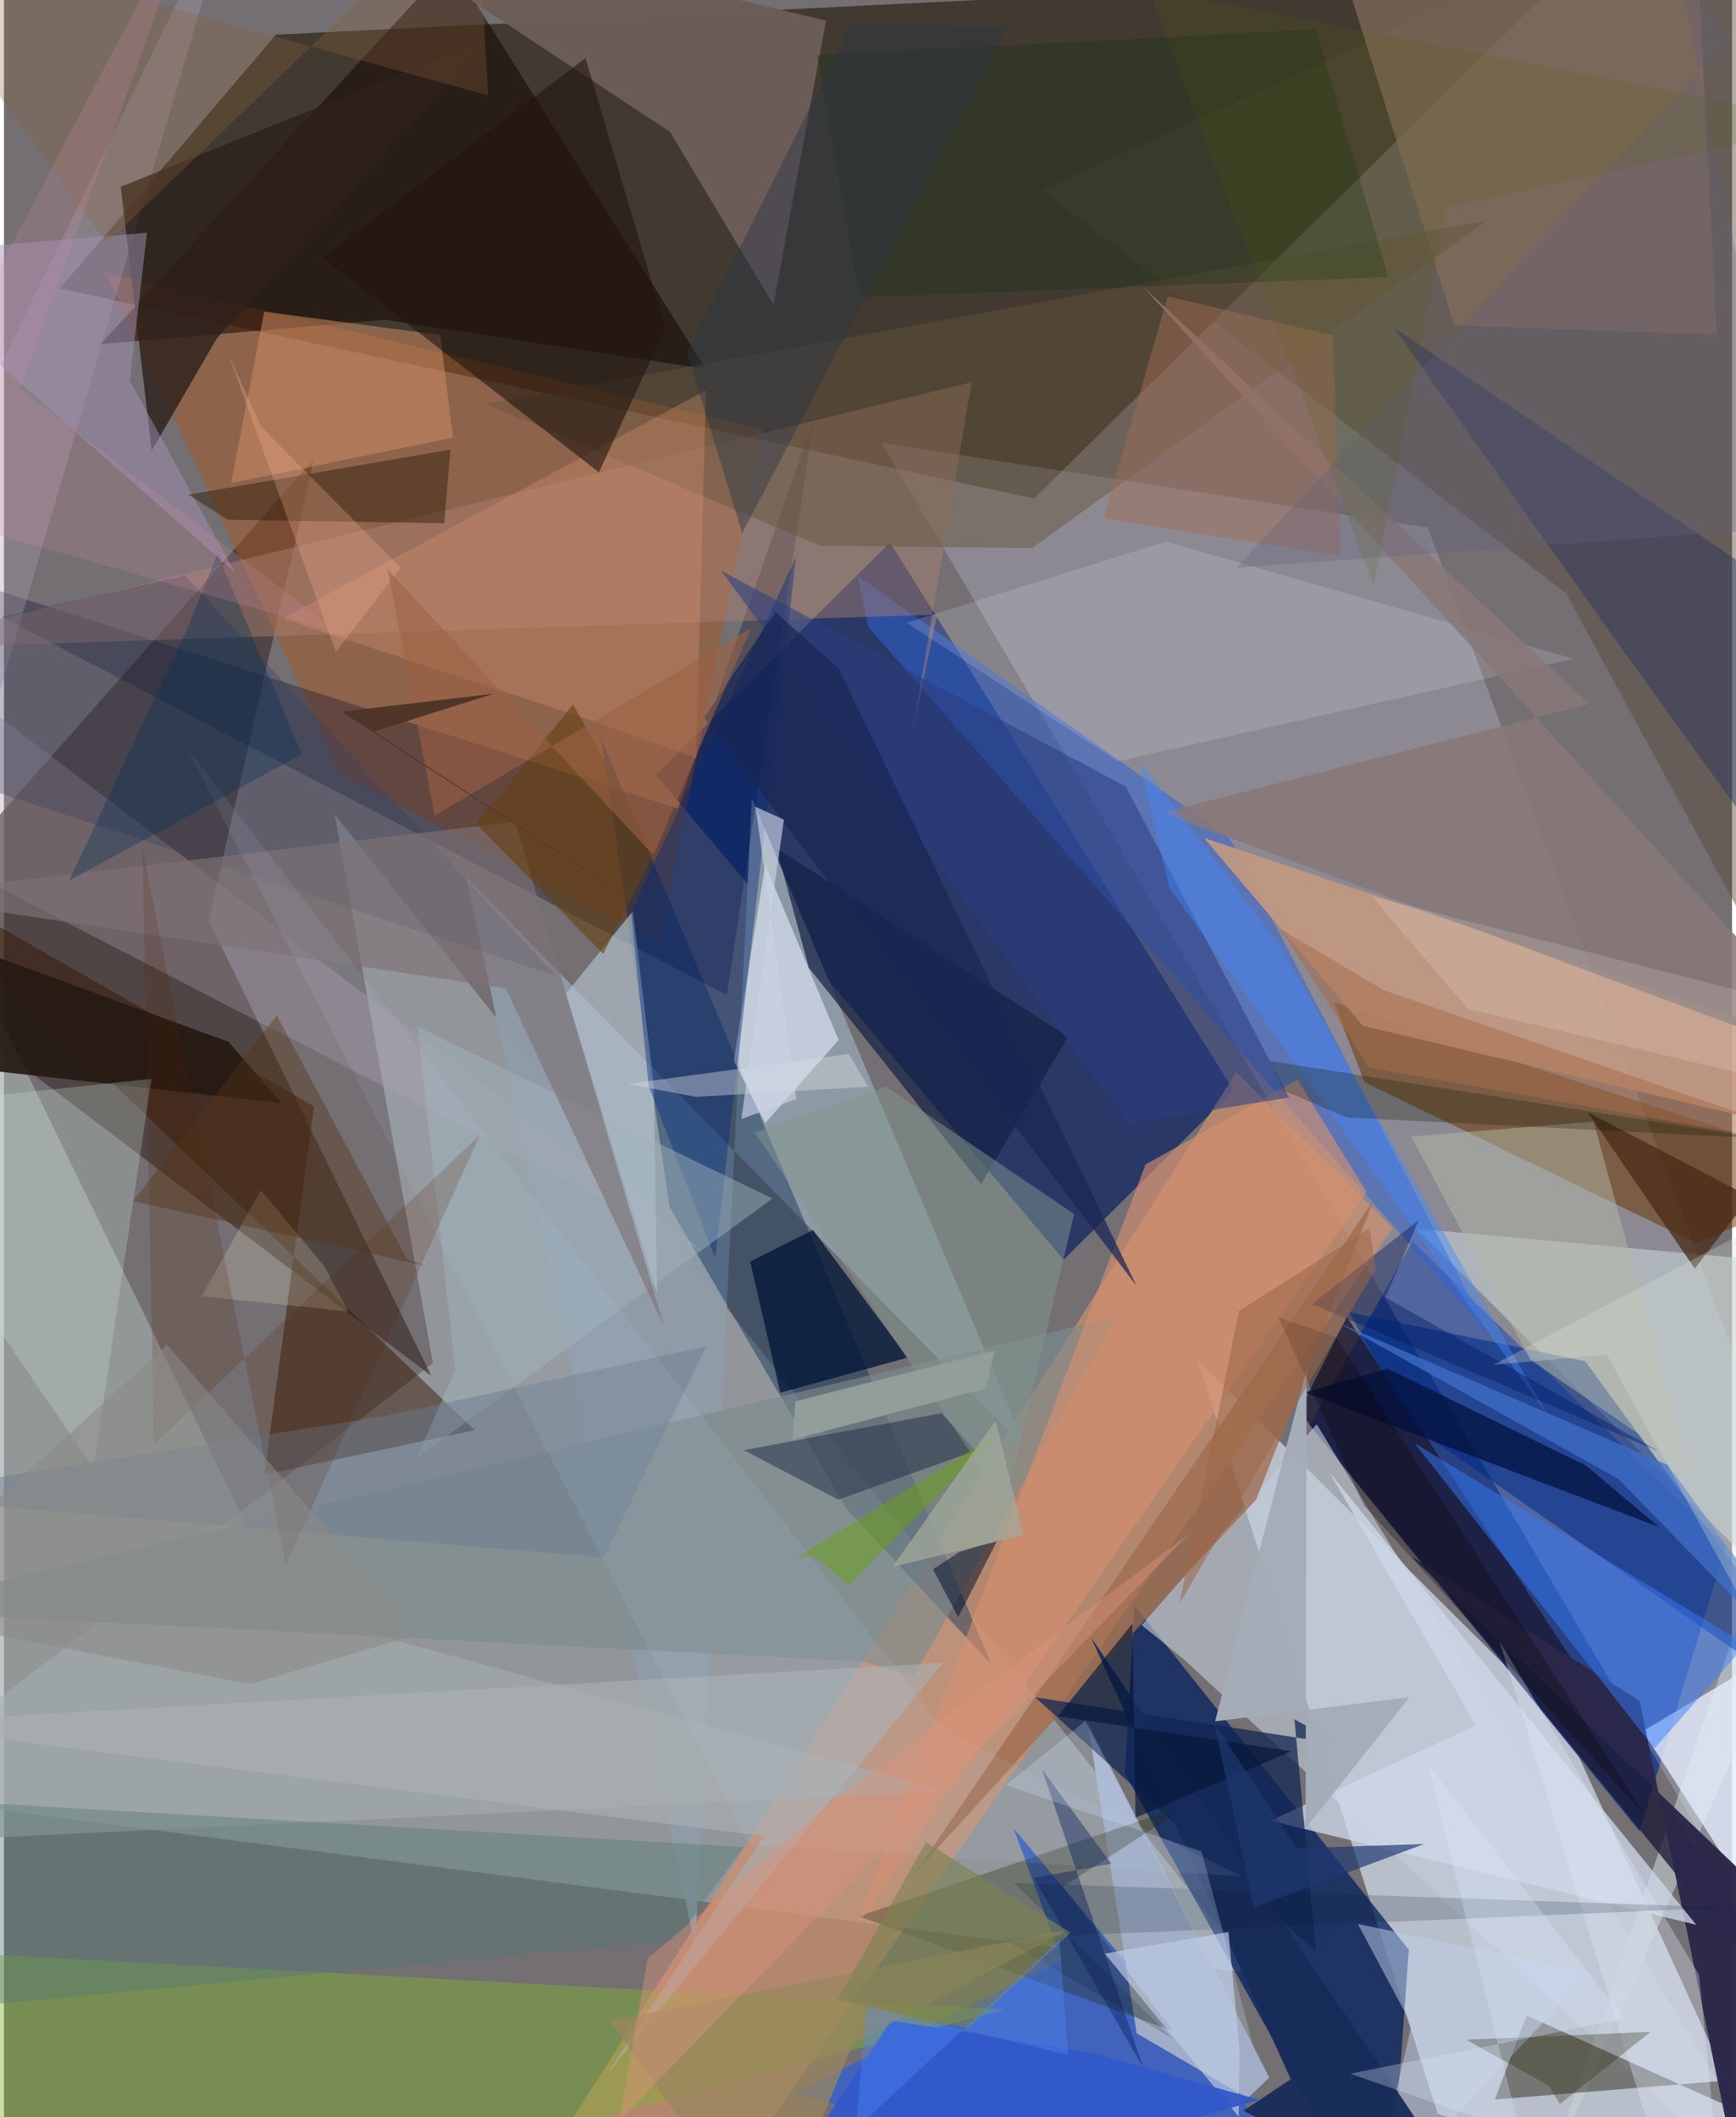<svg xmlns="http://www.w3.org/2000/svg" width="228" height="278" viewBox="0 0 836 1024"><path fill="#736f72" d="M0 0h836v1024H0z"/><path fill="#3d3528" fill-opacity=".898" d="M27.09 139.565l104.45-122.8 625.65-30.901-258.846 255.252z"/><path fill="#d4deee" fill-opacity=".706" d="M693.607 1022.285L870.053 1086 754.715 833.923l-177.13-176.12z"/><path fill="#a7b1b4" fill-opacity=".6" d="M-62 867.602l667.665 87.039-445.699-560.763 47.543 265.397z"/><path fill="#051d62" fill-opacity=".663" d="M594.924 527.395l-82.34 81.918L315.31 374.686l113.357-112.22z"/><path fill="#254082" fill-opacity=".976" d="M681.374 600.455l151.69 147.22-41.812 138.15L631.56 689.293z"/><path fill="#e4e4ff" fill-opacity=".224" d="M424.57 214.2l428.98 728.785L898 820.172 688.763 255.16z"/><path fill="#ce916d" fill-opacity=".698" d="M671.788 594.02l-75.636-75.413-321.034 506.088 53.64 61.305z"/><path fill="#001f5e" fill-opacity=".729" d="M542.28 857.773L669.306 1086l10.332-142.965L546.946 776.57z"/><path fill="#443835" fill-opacity=".753" d="M206.77 665.493L-62 462.01l212.043-240.101-51.01 223.229z"/><path fill="#ac551e" fill-opacity=".447" d="M367.07 207.678l-50.152 249.014-153.972-82.547L49.325 131.861z"/><path fill="#8f9ba7" fill-opacity=".953" d="M334.388 941.391l27.401-555.475 132.635 314.52-270.714-275.88z"/><path fill="#4163bb" fill-opacity=".992" d="M511.682 947.83l-129.316 64.538L657.572 1086 488.469 884.34z"/><path fill="#a3abab" fill-opacity=".659" d="M-34.363 425.326l-8.758 465.266 499.463-24.154-318.768-87.22z"/><path fill="#032a52" fill-opacity=".416" d="M289 357.449l32.963 226.417 85.503 145.637 70.185 75.482z"/><path fill="#c9d7d9" fill-opacity=".569" d="M683.375 594.285L898 613.78l-153.742 444.913 123.526-280.514z"/><path fill="#6a3500" fill-opacity=".518" d="M643.287 484.754l14.88 38.678 160.5 77.833L898 567.615z"/><path fill="#3163d0" fill-opacity=".537" d="M418.316 303.531l300.82 342.948-126.148-241.038-180.14-127.008z"/><path fill="#1a1834" fill-opacity=".769" d="M898 1015.786l-209.311-319.78-39.108-59.16-22.987 45.904z"/><path fill="#554839" fill-opacity=".447" d="M841.437-62l31.697 564.812-117.552-215.99L502.229 91.895z"/><path fill="#130402" fill-opacity=".529" d="M339.488 178.434l-155.122-23.761-137.584 11.766L215.97-17.983z"/><path fill="#a1aec6" fill-opacity=".988" d="M601.726 1014.813l-53.77-31.403-23.637-150.361 87.795 171.747z"/><path fill="#c2ccda" fill-opacity=".612" d="M635.082 688.863L877.27 1086 570.393 802.2l-20.004-16.201z"/><path fill="#c39883" fill-opacity=".918" d="M580.572 405.265l312.475 105.034L898 553.33l-240.54-57.156z"/><path fill="#000926" fill-opacity=".302" d="M-62 266.658l411.73 214.639 42.206-279.398-65.947 189.094z"/><path fill="#002c88" fill-opacity=".553" d="M681.362 689.49l-30.6-54.786 114.22 23.667L898 840.489z"/><path fill="#7eb330" fill-opacity=".435" d="M484.08 971.877l-375.515 100.738L-62 1080.92V942.345z"/><path fill="#6d5d59" fill-opacity=".969" d="M322.313 63.865L152.284-48.594 397.682 9.97l-25.426 137.47z"/><path fill="#ad8271" fill-opacity=".451" d="M-62 313.93l530.104-129.054-28.906 170.867 12.31-58.51z"/><path fill="#1c1501" fill-opacity=".424" d="M881.947 1040.232L736.593 974.79l-15.347 40.67L898 1000.999z"/><path fill="#331600" fill-opacity=".475" d="M149.994 535.078l-24.042 178.157 101.831-21.51L-62 414.17z"/><path fill="#b09fb1" fill-opacity=".337" d="M-26.259 416.912L114.391-62-62 301.325 338.307 605.34z"/><path fill="#001738" fill-opacity=".769" d="M361.013 610.194l30.37-15.29 45.809 61.704-61.608 17.025z"/><path fill="#e4edfe" fill-opacity=".788" d="M871.804 620.093l-19.343 309.92-59.664-92.715L898 774.853z"/><path fill="#e4ecff" fill-opacity=".596" d="M368.253 543.24l35.546-40.182-35.504-84.742-15.222 94.625z"/><path fill="#2a274a" fill-opacity=".973" d="M791.29 822.703L845.37 1086l-.87-176.976L681.142 753.09z"/><path fill="#7b8b8c" fill-opacity=".643" d="M440.13 810.841l98.336-173.968L-62 779.057l477.598 24.47z"/><path fill="#b5c0cd" fill-opacity=".659" d="M315.936 625.533l-1.527-100.541-10.186-84.302-32.294 39.826z"/><path fill="#ced7e8" fill-opacity=".765" d="M612.802 880.606l205.898 50.37-177.483-218.895 70.857 122.426z"/><path fill="#367dfe" fill-opacity=".482" d="M848.673 799.072L898 732.576l-99.558 113.118-115.95-147.599z"/><path fill="#816c5c" fill-opacity=".729" d="M828.685 161.924L820.25-1.318 632.94-62l68.707 219.38z"/><path fill="#212a0c" fill-opacity=".306" d="M413.62 926.842l161.488-54.85-62.844 40.54 53.596 69.919z"/><path fill="#9e6b4d" fill-opacity=".757" d="M577.187 755.795L440.999 905.608l221.67-325.265-56.914 145.044z"/><path fill="#112652" fill-opacity=".729" d="M634.744 944.135L498.9 820.925l147.268 22.689-21.873-12.055z"/><path fill="#132044" fill-opacity=".702" d="M389.363 468.011l-15.645-57.858 141.01 91.385-42.026 71.186z"/><path fill="#65533a" fill-opacity=".447" d="M717.455 106.59l-484.18 88.788 161.488 68.637 102.605 1.081z"/><path fill="#2e221b" fill-opacity=".816" d="M71.458 217.969L56.506 90.354 235.55 18.137 102.854 163.856z"/><path fill="#cc8b65" fill-opacity=".529" d="M125.895 150.738l85.128 11.282 6.274 49.652-107.444 21.993z"/><path fill="#eef3ff" fill-opacity=".161" d="M538.808 368.197l220.531-49.56-197.221-56.706-125.355 39.287z"/><path fill="#d58f70" fill-opacity=".627" d="M625.836 522.262l-73.566 40.94L412.29 931.88l246.897-355.433z"/><path fill="#a593b5" fill-opacity=".486" d="M-62 123.48l131.199-10.92-8.3 71.497 50.787 92.737z"/><path fill="#022a7e" fill-opacity=".4" d="M344.077 608.421l39.112-339.145-79.8 172.004 8.536 84.135z"/><path fill="#241a12" fill-opacity=".914" d="M134.155 533.514l-25.45-29.598L-62 441.576v70.075z"/><path fill="#cdded8" fill-opacity=".275" d="M-62 536.004v19.636L43.316 710.184 71.36 521.76z"/><path fill="#293d81" fill-opacity=".537" d="M346.969 276.081l197.29 267.252 77.43-12.514-78.986-150.417z"/><path fill="#bdcde7" fill-opacity=".506" d="M680.96 979.321l-25.957-48.753 112.243 23.38-106.648 114.167z"/><path fill="#d7926e" fill-opacity=".337" d="M339.635 188.742l-4.808 177.835-49.751-17.81-150.204-49.618z"/><path fill="#23160f" fill-opacity=".608" d="M320.002 158.848L281.322 28.08l-127.155 96.66L287.83 228.4z"/><path fill="#3c3f5f" fill-opacity=".341" d="M87.626 278.394L-62 311.927l20.033 58.64L266.95 471.965z"/><path fill="#000d35" fill-opacity=".663" d="M800.557 738.508l-171.315-65.049 40.143-11.463 95.935 46.814z"/><path fill="#a1b4be" fill-opacity=".455" d="M199.67 705.255l172.134-125.548-171.68-83.04 18.206 166.23z"/><path fill="#1a2745" fill-opacity=".475" d="M453.587 683.493l16.352 18.178-66.314 23.66-45.696-23.95z"/><path fill="#2f1d08" fill-opacity=".463" d="M212.99 253.078l-104.745-1.699-19.016-12.117 126.756-21.784z"/><path fill="#2b365f" fill-opacity=".471" d="M672.096 158.106l225.32 152.998.584 162.44-120.67-167.198z"/><path fill="#aab0b3" fill-opacity=".616" d="M291.635 1003.29l76.08-115.23L-62 833.626l516.27-29.388z"/><path fill="#4071cb" fill-opacity=".725" d="M804.873 708.488L898 835.675 781.047 715.337l-135.102-75.371z"/><path fill="#113014" fill-opacity=".298" d="M393.377 26.685L414.01 143.87l255.644-9.893L634.72 14.252z"/><path fill="#182c5a" fill-opacity=".945" d="M525.925 791.98L724.286 1086l-124.612-65.111 22.813-15.25z"/><path fill="#887878" fill-opacity=".871" d="M767.077 340.502l-206.756 52.547L898 518.645 550.893 138.491z"/><path fill="#bdc9e3" fill-opacity=".69" d="M597.721 990.573l-.385 33.21-64.8-78.888 59.824-10.46z"/><path fill="#b4b8a6" fill-opacity=".494" d="M814.763 710.06l-76.261-52.348-57.737-108.024 88.261-7.216z"/><path fill="#482b16" fill-opacity=".749" d="M898 606.683L766.145 537.93l51.826 75.637L898 509.893z"/><path fill="#84978f" fill-opacity=".498" d="M426.819 525.565l90.895 61.61-33.206 140.463-121.192-179.786z"/><path fill="#3259ca" fill-opacity=".949" d="M356.717 1086l250.684-70.375-81.191-22.737-96.864-15.678z"/><path fill="#6b7c90" fill-opacity=".478" d="M-62 723.8l352.226 29.46 49.52-102.029-154.812 33.558z"/><path fill="#547874" fill-opacity=".416" d="M357.954 893.353l-33.164 45.235-385.424 35.88L-62 869.022z"/><path fill="#6aa309" fill-opacity=".475" d="M481.807 692.81l-98.89 60.997 8.727-1.45 17.076 14.215z"/><path fill="#a06d55" fill-opacity=".471" d="M642.843 162.147l3.715 106.767-114.548-18.196 30.993-107.36z"/><path fill="#428bfe" fill-opacity=".42" d="M747.041 684.715l-130.01-227.633-67.998-89.347 14.848 61.78z"/><path fill="#101700" fill-opacity=".263" d="M612.558 513.193l6.494 14.226 30.534 13.074 200.562 10.069z"/><path fill="#a4acb8" fill-opacity=".992" d="M630.186 662.038l-.507 222.293 50.303-63.485-94.08 11.698z"/><path fill="#7e7276" fill-opacity=".643" d="M-54.538 433.106L247.34 397.49l71.893 243.79-76.413-163.23z"/><path fill="#e2e9fa" fill-opacity=".341" d="M801.422 1047.16l-77.947-253.5 96.592 161.544L833.093 1086z"/><path fill="#664013" fill-opacity=".608" d="M289.883 461.392l24.86-49.652-39.445-71.005-46.945 57.6z"/><path fill="#f5eecb" fill-opacity=".204" d="M155.029 612.51l-30.71-36.9-28.703 51.357 70.9 7.338z"/><path fill="#bbd1f3" fill-opacity=".098" d="M360.428 892.312l238.35 15.173-143.475-70.1L88.357 361.466z"/><path fill="#552100" fill-opacity=".18" d="M136.315 757L67.02 410.739l5.533 287.96L230.265 548.92z"/><path fill="#9a865e" fill-opacity=".725" d="M515.246 933.172l-104.458 55.143L370.357 1086l-77.134-108.663z"/><path fill="#252101" fill-opacity=".29" d="M707.431 986.557l39.944 22.224 5.33 8.858 43.907-34.892z"/><path fill="#1a2654" fill-opacity=".725" d="M373.25 296.033l30.498 27.244 144.129 298.6L338.68 347.061z"/><path fill="#8d6340" fill-opacity=".294" d="M228.404-54.327l5.835 100.462L-62-35.65 49.72 117.534z"/><path fill="#081f5d" fill-opacity=".412" d="M551.33 1000.453l-49.195-144.789 33.528 45.752-37.485 6.86z"/><path fill="#ffb99d" fill-opacity=".259" d="M108.218 170.419l52.383 144.973 31.346-40.86-67.57-68.179z"/><path fill="#dce0e3" fill-opacity=".4" d="M418.09 525.636l-9.375-15.923-106.954 14.57 33.022 6.234z"/><path fill="#041a2c" fill-opacity=".176" d="M488.688 910.729l345.103 11.859-350.797 14.923 82.42 48.468z"/><path fill="#d4e7ff" fill-opacity=".243" d="M523.159 832.36l81.338 157.503-25.144-94.382-94.586-32.007z"/><path fill="#003057" fill-opacity=".337" d="M144.1 364.786l-112.562 61.16 56.776-121.054 15.013-36.934z"/><path fill="#061535" fill-opacity=".627" d="M509.823 830.081l113.164 16.932-75.58 32.16-1.477-93.974z"/><path fill="#00185f" fill-opacity=".404" d="M668.313 627.566l16.174-37.504-51.705 40.655 167.691 71.205z"/><path fill="#a76c4a" fill-opacity=".529" d="M660.344 516.36l-42.667-66.923 50.078 29.59L898 558.563z"/><path fill="#2b3647" fill-opacity=".439" d="M485.29 12.972l-75.157-1.455-79.631 159.332 26.662 87.001z"/><path fill="#020f2c" fill-opacity=".514" d="M461.644 782.188l18.989-37.33-18.65 5.872-12.522 8.312z"/><path fill="#d8dfd5" fill-opacity=".302" d="M775.46 655.277l91.768 167.177L898 566.57l-177.438 93.545z"/><path fill="#db947d" fill-opacity=".443" d="M311.35 947.29l-13.49 78.141 275.322-283.423L403.666 869.21z"/><path fill="#9d6244" fill-opacity=".573" d="M185.631 275.533L208.376 394.5l153.016-90.611-47.247 109.713z"/><path fill="#939e9b" fill-opacity=".976" d="M479.327 653.184l-96.464 24.569-1.462 18.57 93.46-24.74z"/><path fill="#1f3970" fill-opacity=".686" d="M625.162 893.93l61.864-2.033-82.436 30.646-19.087-89.18z"/><path fill="#635d7e" fill-opacity=".29" d="M834.731 18.57l-238.55 256.011L864.787 255.1l-54.87-269.653z"/><path fill="#563315" fill-opacity=".396" d="M194.81 608.748l-62.823-117.63-69.507 89.858 141.594 31.254z"/><path fill="#0c0002" fill-opacity=".286" d="M644.4 646.763l149.762 231.532L657.903 728.08l-41.3-90.852z"/><path fill="#58600c" fill-opacity=".157" d="M698.406 100.374l-35.704 183.034L553.685-5.435l331.388 64.919z"/><path fill="#7b8351" fill-opacity=".604" d="M515.989 934.767l-49.567 46.306-63.142-13.768 42.715-76.317z"/><path fill="#a2ab9b" fill-opacity=".722" d="M429.92 757.83l49.485-70.265 1.266 3.18 12.464 51.733z"/><path fill="#fffff1" fill-opacity=".145" d="M898 494.211l-51.075 26.484-138.665-32.762-46.506-54.316z"/><path fill="#cd8a9f" fill-opacity=".22" d="M-61.223 242.04L98.352-62 7.772 187.912l153.792 117.737z"/><path fill="#cad2e3" fill-opacity=".651" d="M363.584 390.214l13.752 6.221-20.626 144.781 26.629-9.64z"/><path fill="#dde7fe" fill-opacity=".298" d="M688.428 852.555l95.346 123.883-132.525 26.541 82.422 28.686z"/><path fill="#9c6849" fill-opacity=".545" d="M597.472 634.014l-28.748 141.518 94.902-161.895-2.99-19.529z"/><path fill="#513429" fill-opacity=".98" d="M179.116 353.783L353.293 467.83l-189.92-123.62 73.648-8.721z"/><path fill="#8b8987" fill-opacity=".553" d="M119.176 814.595L-62 779.475 78.877 650.32l121.28 140.099z"/><path fill="#4c8eff" fill-opacity=".341" d="M514.766 993.894l-4.09-55.772-98.633 91.697 5.3-59.412z"/></svg>
